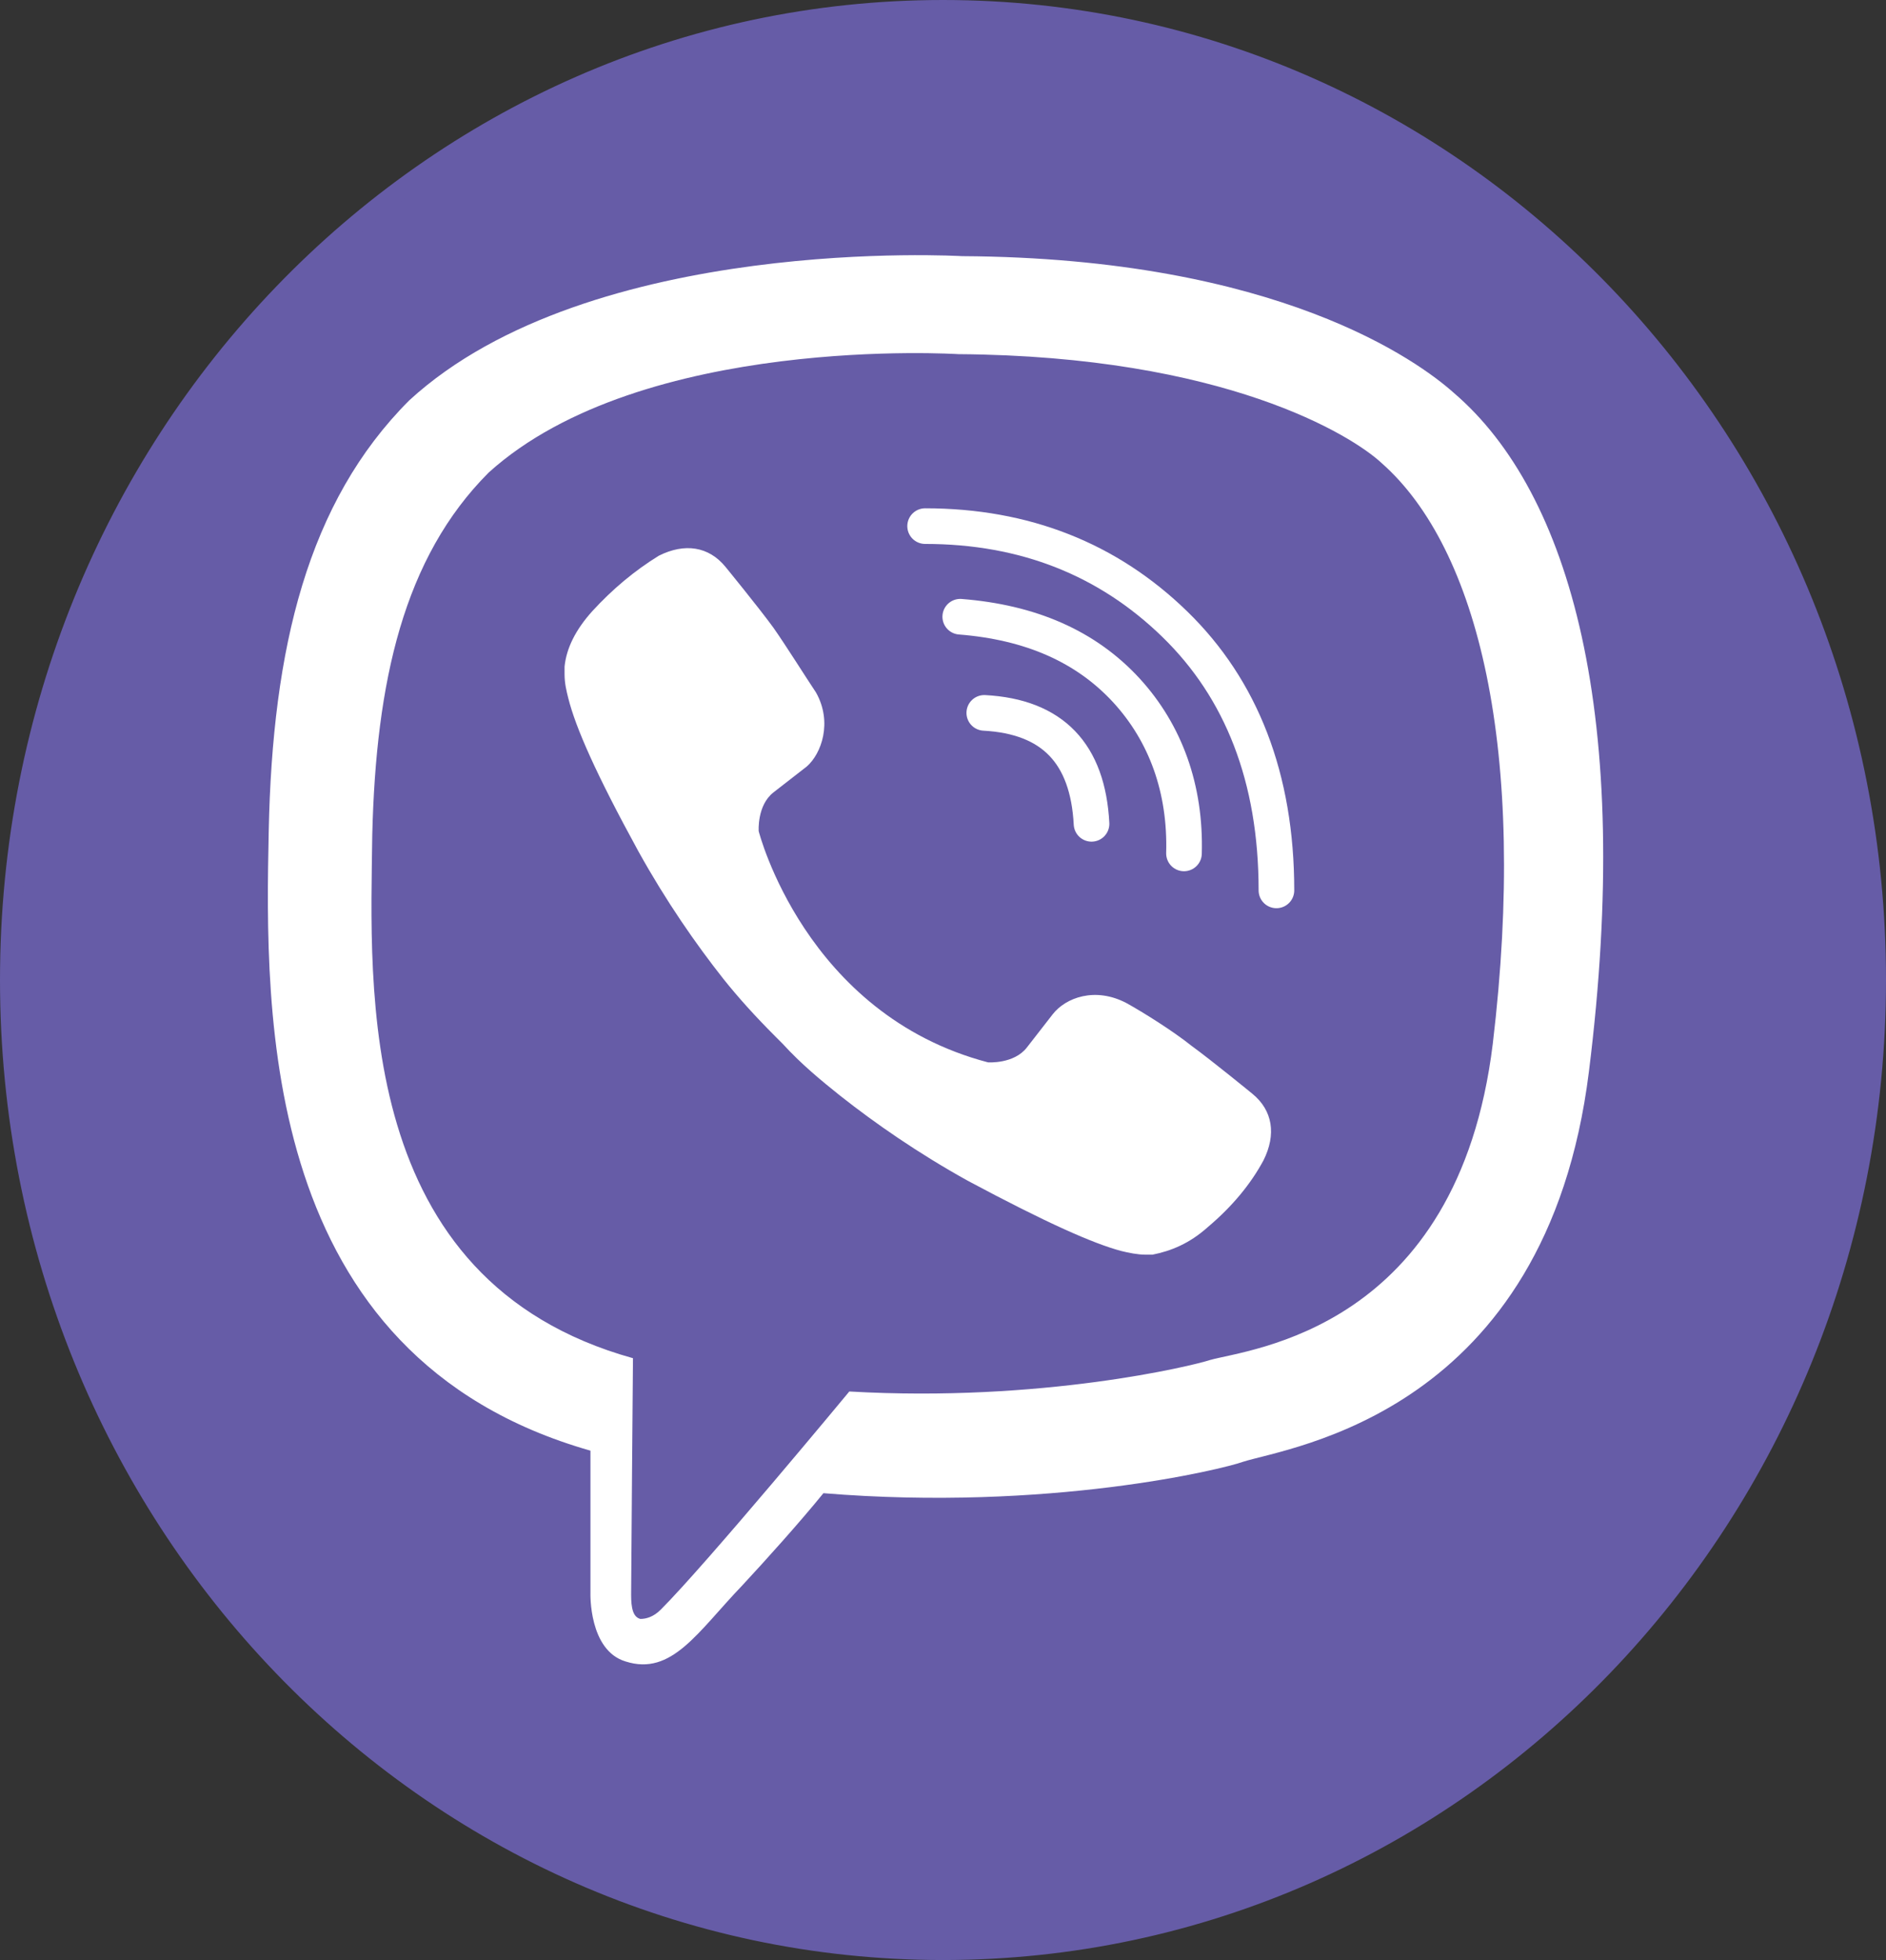<?xml version="1.0" encoding="utf-8"?>
<!-- Generator: Adobe Illustrator 25.4.1, SVG Export Plug-In . SVG Version: 6.00 Build 0)  -->
<svg version="1.1" id="Слой_1" xmlns="http://www.w3.org/2000/svg" xmlns:xlink="http://www.w3.org/1999/xlink" x="0px" y="0px"
	 viewBox="0 0 102 106" style="enable-background:new 0 0 102 106;" xml:space="preserve">
<rect x="0" y="0" width="102" height="106" fill="#333333" stroke="none"/>
<style type="text/css">
	.st0{fill:#665CA7;}
	.st1{fill:#FFFFFF;}
	.st2{fill:none;stroke:#FFFFFF;stroke-width:1.927;stroke-linecap:round;stroke-linejoin:round;stroke-miterlimit:4;}
</style>
<g>
	<ellipse class="st0" cx="51" cy="53" rx="50.5" ry="52.5"/>
	<path class="st0" d="M51,1c27.6,0,50,23.3,50,52s-22.4,52-50,52S1,81.7,1,53S23.4,1,51,1 M51,0C22.8,0,0,23.7,0,53s22.8,53,51,53
		s51-23.7,51-53S79.2,0,51,0L51,0z"/>
</g>
<g id="g84" transform="translate(-429.267,-345.047)">
	<g id="g82">
		<path id="path72" class="st1" d="M507.9,366.3c-1.9-1.7-9.5-7.3-26.6-7.4c0,0-20.1-1.2-29.9,7.8c-5.5,5.5-7.4,13.4-7.6,23.3
			c-0.2,9.9-0.5,28.4,17.4,33.5v7.7c0,0-0.1,3.1,1.9,3.7c2.5,0.8,3.9-1.6,6.3-4.1c1.3-1.4,3.1-3.4,4.4-5c12.2,1,21.6-1.3,22.7-1.7
			c2.5-0.8,16.4-2.6,18.7-21.1C517.6,383.8,514.2,371.7,507.9,366.3L507.9,366.3z M510,401.5c-1.9,15.5-13.2,16.5-15.3,17.1
			c-0.9,0.3-9.1,2.3-19.5,1.7c0,0-7.7,9.3-10.2,11.8c-0.4,0.4-0.8,0.5-1.1,0.5c-0.4-0.1-0.5-0.6-0.5-1.3c0-1,0.1-12.8,0.1-12.8
			c-15.1-4.2-14.2-20-14.1-28.3c0.2-8.3,1.7-15,6.3-19.6c8.3-7.5,25.4-6.4,25.4-6.4c14.4,0.1,21.3,4.4,22.9,5.9
			C509.2,374.7,511.9,385.6,510,401.5L510,401.5z"/>
		<path id="path74" class="st2" d="M488.3,389.6c-0.2-3.8-2.1-5.8-5.8-6"/>
		<path id="path76" class="st2" d="M493.3,391.2c0.1-3.5-1-6.5-3.1-8.8c-2.2-2.4-5.2-3.7-9-4"/>
		<path id="path78" class="st2" d="M498.3,393.2c0-6.1-1.9-10.9-5.5-14.4c-3.6-3.5-8.1-5.3-13.5-5.3"/>
		<path id="path80" class="st1" d="M482.7,402.5c0,0,1.4,0.1,2.1-0.8l1.4-1.8c0.7-0.9,2.3-1.5,4-0.6c0.9,0.5,2.5,1.5,3.5,2.3
			c1.1,0.8,3.3,2.6,3.3,2.6c1.1,0.9,1.3,2.2,0.6,3.6c-0.7,1.3-1.7,2.5-3,3.6c-1,0.9-2,1.3-3,1.5h-0.4c-0.4,0-0.9-0.1-1.3-0.2
			c-1.5-0.4-4-1.5-8.3-3.8c-2.7-1.5-5-3.1-6.9-4.6c-1-0.8-2.1-1.7-3.1-2.8l-0.4-0.4c-1.1-1.1-2-2.1-2.8-3.1
			c-1.5-1.9-3.1-4.2-4.6-6.9c-2.3-4.2-3.4-6.7-3.8-8.3c-0.1-0.4-0.2-0.8-0.2-1.3v-0.4c0.1-1,0.6-2,1.5-3c1.1-1.2,2.3-2.2,3.6-3
			c1.4-0.7,2.7-0.5,3.6,0.6c0,0,1.8,2.2,2.6,3.3c0.7,1,1.7,2.6,2.3,3.5c0.9,1.6,0.3,3.3-0.5,4l-1.8,1.4c-0.9,0.7-0.8,2.1-0.8,2.1
			S472.8,399.9,482.7,402.5L482.7,402.5z"/>
	</g>
</g>
</svg>
